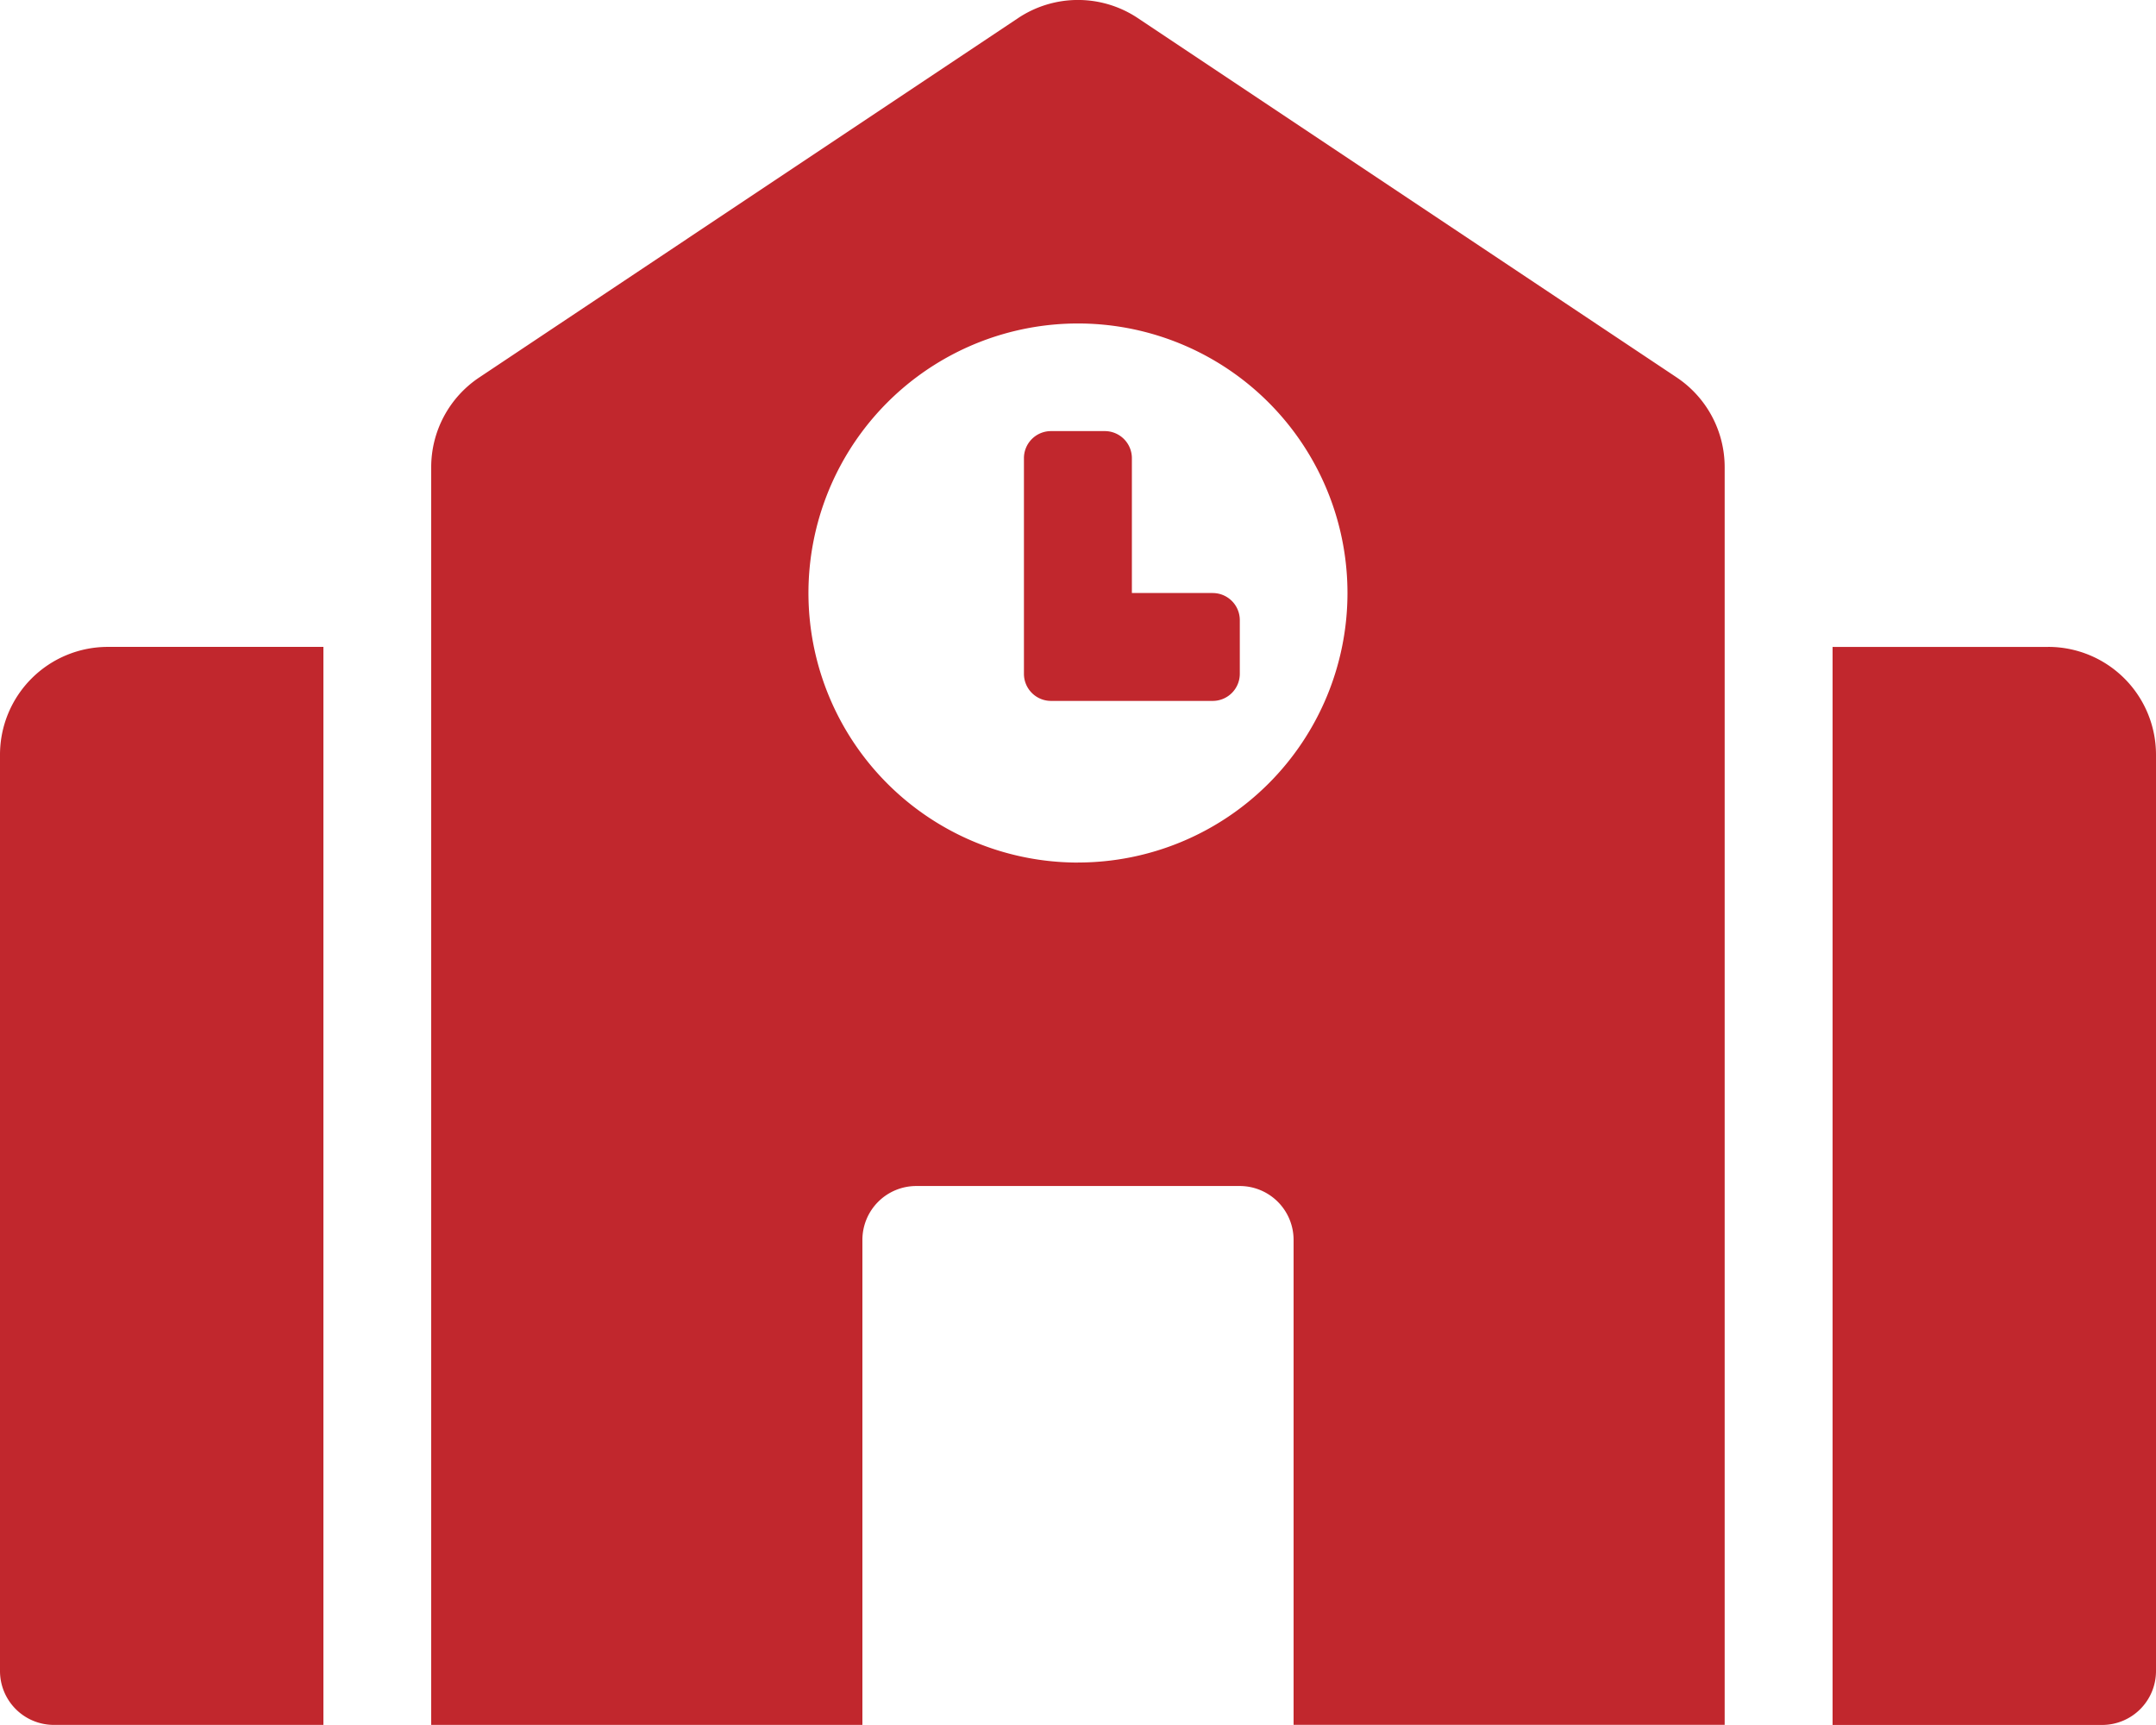 <svg xmlns="http://www.w3.org/2000/svg" xmlns:xlink="http://www.w3.org/1999/xlink" width="131.13" height="104.899" viewBox="0 0 131.13 104.899">
  <defs>
    <clipPath id="clip-path">
      <rect width="131.13" height="104.899" fill="none"/>
    </clipPath>
  </defs>
  <g id="Repeat_Grid_7" data-name="Repeat Grid 7" clip-path="url(#clip-path)">
    <g transform="translate(-374.188 -518.178)">
      <path id="Icon_awesome-school" data-name="Icon awesome-school" d="M705.112,469.188v55.731a3.276,3.276,0,0,0,3.278,3.272h16.392V462.633H711.667A6.558,6.558,0,0,0,705.112,469.188Zm73.759-9.831h-4.917v-8.2a1.647,1.647,0,0,0-1.648-1.647h-3.27a1.646,1.646,0,0,0-1.647,1.647h0v13.113a1.648,1.648,0,0,0,1.647,1.648h9.834a1.649,1.649,0,0,0,1.648-1.648h0v-3.278A1.648,1.648,0,0,0,778.871,459.358Zm28.223-13.108-32.783-21.858a6.561,6.561,0,0,0-7.273,0l-32.78,21.858a6.559,6.559,0,0,0-2.92,5.454v76.487h26.226v-29.5a3.277,3.277,0,0,1,3.277-3.271h19.67a3.276,3.276,0,0,1,3.278,3.275v29.494h26.219V451.706A6.558,6.558,0,0,0,807.094,446.25Zm-36.417,29.5a16.392,16.392,0,1,1,16.39-16.393v.005A16.392,16.392,0,0,1,770.677,475.746Zm59.008-13.113H816.571v65.558h16.392a3.277,3.277,0,0,0,3.279-3.275V469.188A6.557,6.557,0,0,0,829.685,462.633Z" transform="translate(-330.924 94.885)" fill="#c1272d"/>
    </g>
  </g>
</svg>

